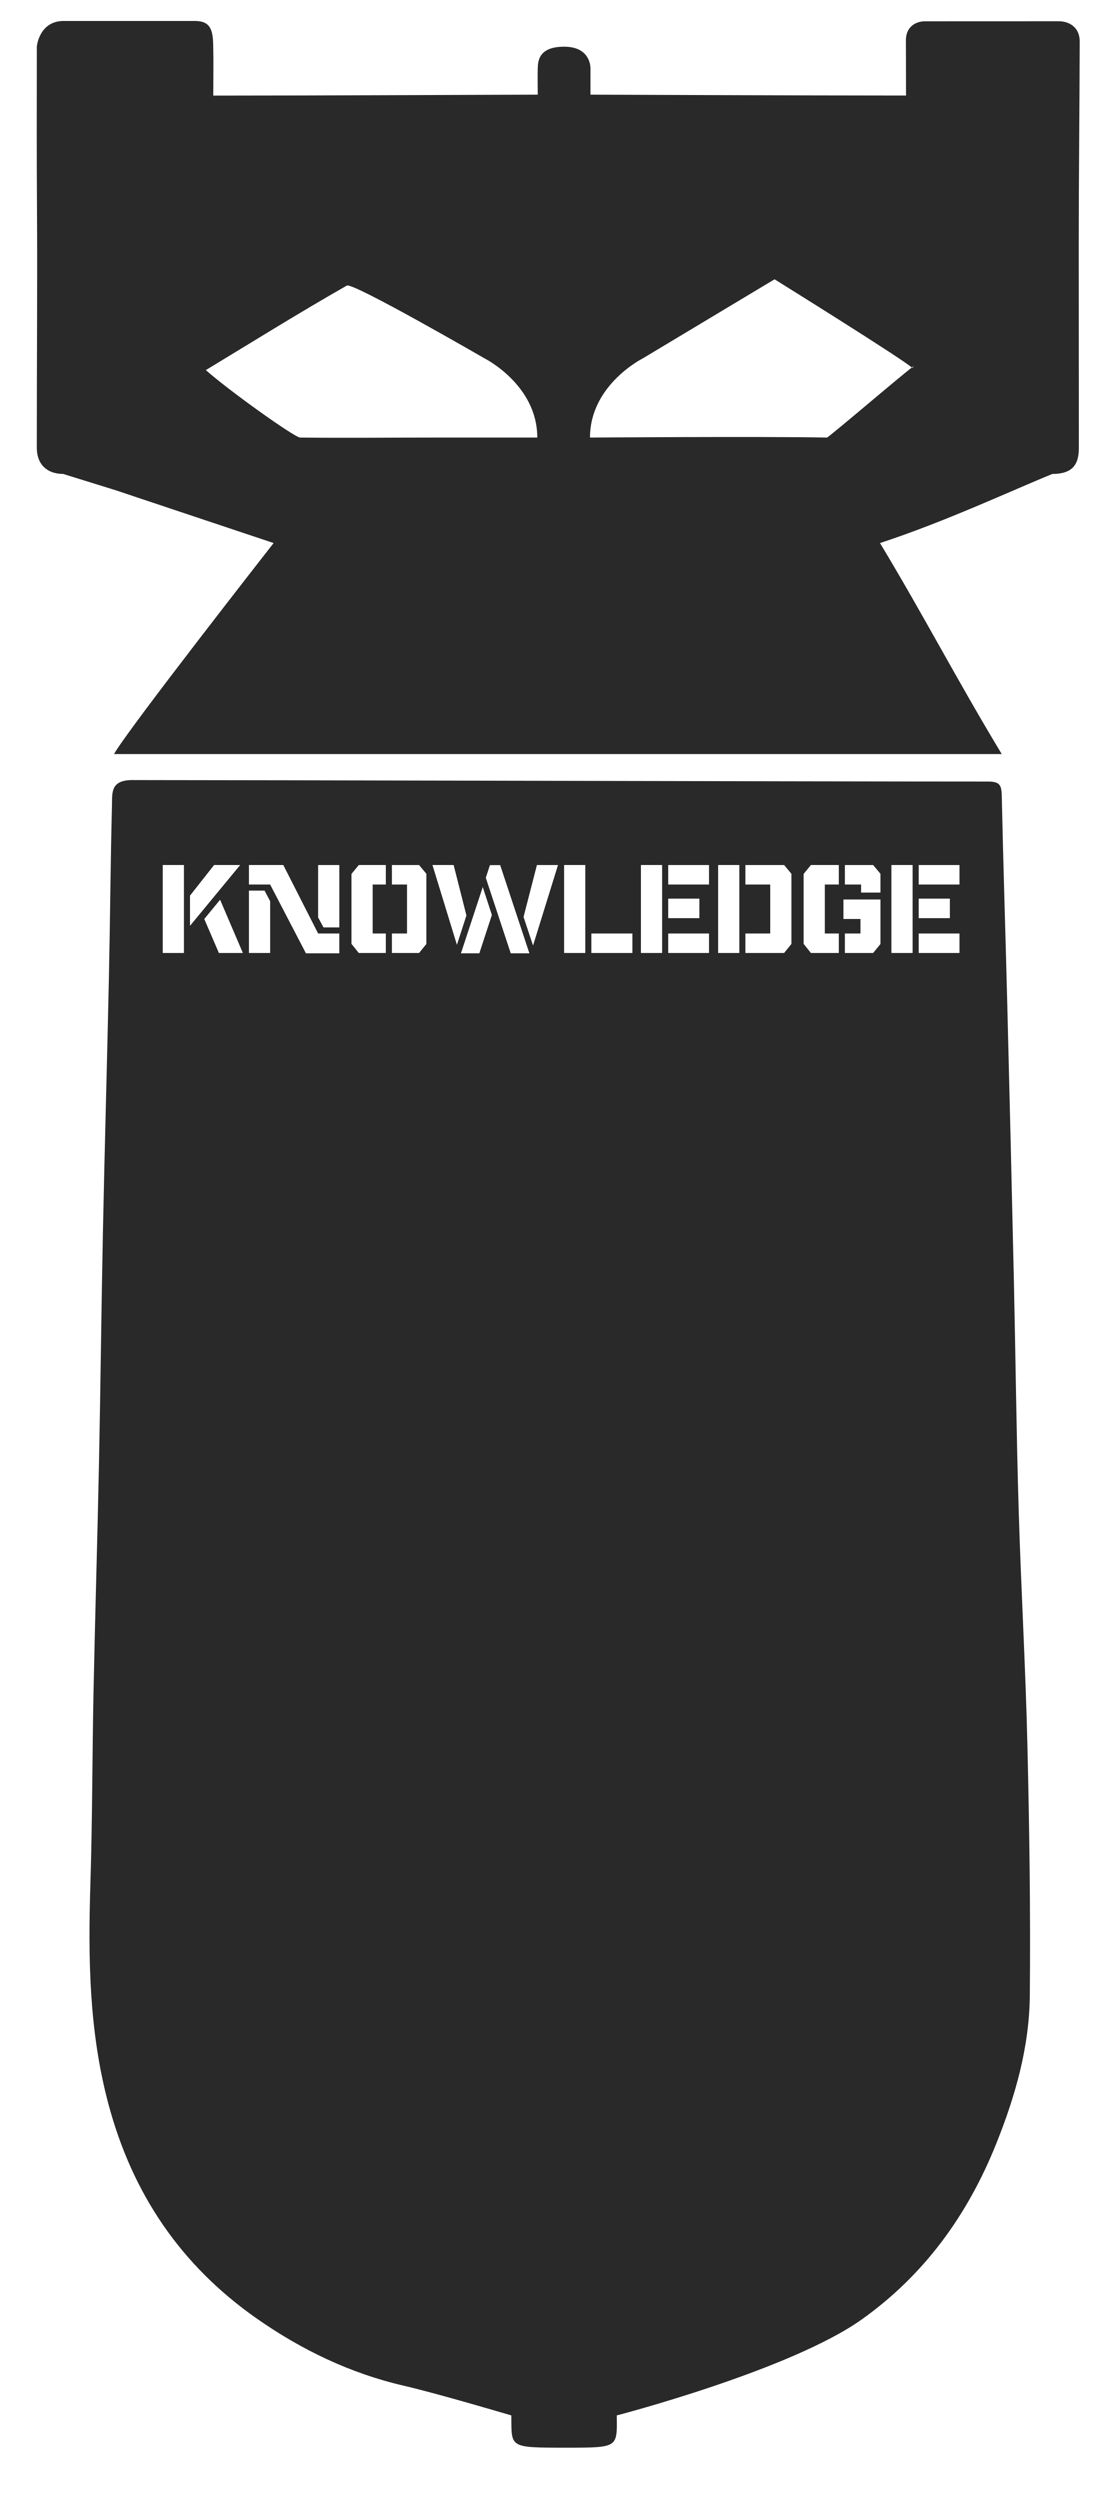 <?xml version="1.0" encoding="UTF-8" standalone="no"?>
<svg width="91px" height="204px" viewBox="0 0 91 204" version="1.1" xmlns="http://www.w3.org/2000/svg" xmlns:xlink="http://www.w3.org/1999/xlink" xmlns:sketch="http://www.bohemiancoding.com/sketch/ns">
    <!-- Generator: Sketch 3.0.4 (8054) - http://www.bohemiancoding.com/sketch -->
    <title>Slice 2</title>
    <desc>Created with Sketch.</desc>
    <defs></defs>
    <g id="Page-1" stroke="none" stroke-width="1" fill="none" fill-rule="evenodd" sketch:type="MSPage">
        <g id="knowledge_bomb" sketch:type="MSLayerGroup" transform="translate(-3, -4)">
            <g id="Layer_9"></g>
            <g id="Layer_7"></g>
            <g id="Layer_3">
                <g id="Layer_4"></g>
            </g>
            <g id="Layer_5"></g>
            <g id="Layer_6-2" transform="translate(6, 6)" fill="#292929" sketch:type="MSShapeGroup">
                <g id="Group">
                    <path d="M0.005,1.862 C-0.016,1.841 0.17,-0.29 2.202,-0.29 L12.898,-0.29 C14.176,-0.29 14.37,0.436 14.4,1.662 C14.433,2.993 14.407,4.325 14.407,5.801 C23.106,5.801 38.875,5.723 40.887,5.723 C40.887,5.723 40.869,3.884 40.887,3.571 C40.916,3.068 40.887,1.81 43.046,1.81 C45.19,1.81 45.19,3.468 45.19,3.571 L45.19,5.723 C45.472,5.723 62.959,5.796 70.944,5.796 C70.944,4.107 70.935,2.746 70.935,1.277 C70.935,0.264 71.639,-0.263 72.52,-0.263 C76.158,-0.263 79.737,-0.267 83.394,-0.267 C84.354,-0.267 85.121,0.302 85.119,1.367 C85.108,6.9 85.041,12.327 85.041,17.967 C85.041,23.517 85.05,28.847 85.05,34.518 C85.055,35.741 84.682,36.671 82.89,36.671 C79.611,38.006 74.065,40.598 68.821,42.31 C67.61,42.751 68.821,42.31 68.821,42.31 C72.389,48.225 75.047,53.38 78.757,59.528 L6.303,59.528 C7.453,57.484 19.331,42.31 19.331,42.31 L6.453,38.006 C6.453,38.006 6.453,38.006 2.155,36.671 C0.93,36.671 0.003,35.982 0.003,34.518 C0.003,27.354 0.057,20.998 0.019,15.118 C-0.014,10.188 0.005,7.151 0.005,1.862 L0.005,1.862 Z M45.152,33.702 C45.152,33.702 59.309,33.599 64.488,33.702 C64.562,33.774 72.678,26.802 71.458,28.023 C70.826,27.39 60.215,20.789 60.215,20.789 L49.455,27.246 C49.456,27.246 45.152,29.397 45.152,33.702 L45.152,33.702 Z M40.85,33.702 C40.85,29.397 36.553,27.246 36.553,27.246 C36.553,27.246 25.799,21.022 25.308,21.301 C21.51,23.463 17.798,25.775 13.8,28.198 C15.688,29.876 21.049,33.698 21.491,33.702 C25.494,33.743 28.407,33.702 32.412,33.702 L40.85,33.702 L40.85,33.702 Z" id="Shape"></path>
                    <path d="M80.85,140.351 C80.699,133.947 80.327,127.549 80.138,121.147 C79.952,114.949 79.886,108.749 79.749,102.551 C79.58,94.984 79.398,87.417 79.206,79.85 C79.064,74.198 78.879,68.546 78.758,62.894 C78.739,62.064 78.581,61.77 77.652,61.77 C64.549,61.77 17.214,61.649 7.987,61.649 C5.972,61.59 6.167,62.659 6.137,63.759 C6.016,68.433 5.988,73.11 5.888,77.785 C5.74,84.704 5.541,91.623 5.399,98.542 C5.27,104.815 5.207,111.09 5.079,117.363 C4.952,123.574 4.761,129.784 4.633,135.996 C4.527,141.232 4.542,146.475 4.377,151.709 C4.188,157.755 4.26,163.719 5.844,169.662 C7.807,177.018 11.758,182.838 17.945,187.173 C21.6,189.733 25.579,191.647 29.946,192.659 C32.78,193.316 38.731,195.085 38.731,195.085 C38.759,197.717 38.478,197.717 43.178,197.717 C47.495,197.717 47.365,197.717 47.337,195.085 C47.337,195.085 61.504,191.405 67.343,187.245 C72.433,183.617 75.963,178.757 78.305,172.92 C79.879,168.996 81.01,165.012 81.048,160.819 C81.113,153.996 81.012,147.171 80.85,140.351 L80.85,140.351 Z M71.978,71.324 L74.522,71.324 L74.522,72.915 L71.978,72.915 L71.978,71.324 L71.978,71.324 Z M51.536,71.324 L54.08,71.324 L54.08,72.915 L51.536,72.915 L51.536,71.324 L51.536,71.324 Z M12.011,75.758 L10.282,75.758 L10.282,68.58 L12.011,68.58 L12.011,75.758 L12.011,75.758 Z M12.508,71.076 L14.474,68.58 L16.602,68.58 L12.507,73.541 L12.507,71.076 L12.508,71.076 Z M14.865,75.758 L13.672,72.984 L14.963,71.414 L16.822,75.758 L14.865,75.758 L14.865,75.758 Z M19.047,75.758 L17.318,75.758 L17.318,70.669 L18.591,70.669 L19.048,71.533 L19.048,75.758 L19.047,75.758 Z M24.693,75.787 L21.97,75.787 L19.047,70.171 L17.318,70.171 L17.318,68.58 L20.121,68.58 L22.963,74.167 L24.692,74.167 L24.692,75.787 L24.693,75.787 Z M24.693,73.67 L23.401,73.67 L22.964,72.856 L22.964,68.581 L24.693,68.581 L24.693,73.67 L24.693,73.67 Z M28.489,70.172 L27.415,70.172 L27.415,74.168 L28.489,74.168 L28.489,75.758 L26.282,75.758 L25.685,75.013 L25.685,69.307 L26.282,68.58 L28.489,68.58 L28.489,70.172 L28.489,70.172 Z M31.799,75.023 L31.202,75.758 L28.986,75.758 L28.986,74.168 L30.219,74.168 L30.219,70.172 L28.986,70.172 L28.986,68.581 L31.202,68.581 L31.799,69.298 L31.799,75.023 L31.799,75.023 Z M32.295,68.58 L34.023,68.58 L35.067,72.696 L34.291,75.092 L32.295,68.58 L32.295,68.58 Z M36.12,75.787 L34.619,75.787 L36.4,70.38 L37.144,72.657 L36.12,75.787 L36.12,75.787 Z M38.685,75.787 L36.648,69.624 L36.985,68.59 L37.822,68.59 L40.206,75.787 L38.685,75.787 L38.685,75.787 Z M40.504,75.151 L39.729,72.816 L40.821,68.581 L42.541,68.581 L40.504,75.151 L40.504,75.151 Z M44.768,75.758 L43.039,75.758 L43.039,68.58 L44.768,68.58 L44.768,75.758 L44.768,75.758 Z M48.613,75.758 L45.264,75.758 L45.264,74.168 L48.613,74.168 L48.613,75.758 L48.613,75.758 Z M51.038,75.758 L49.309,75.758 L49.309,68.58 L51.038,68.58 L51.038,75.758 L51.038,75.758 Z M54.865,75.758 L51.536,75.758 L51.536,74.168 L54.865,74.168 L54.865,75.758 L54.865,75.758 Z M54.865,70.172 L51.536,70.172 L51.536,68.581 L54.865,68.581 L54.865,70.172 L54.865,70.172 Z M57.339,75.758 L55.61,75.758 L55.61,68.58 L57.339,68.58 L57.339,75.758 L57.339,75.758 Z M61.591,75.023 L60.995,75.758 L57.835,75.758 L57.835,74.168 L59.862,74.168 L59.862,70.172 L57.835,70.172 L57.835,68.581 L60.995,68.581 L61.591,69.298 L61.591,75.023 L61.591,75.023 Z M65.459,70.172 L64.317,70.172 L64.317,74.168 L65.459,74.168 L65.459,75.758 L63.183,75.758 L62.587,75.013 L62.587,69.307 L63.183,68.58 L65.459,68.58 L65.459,70.172 L65.459,70.172 Z M68.858,75.023 L68.261,75.758 L65.955,75.758 L65.955,74.168 L67.228,74.168 L67.228,72.984 L65.837,72.984 L65.837,71.394 L68.859,71.394 L68.859,75.023 L68.858,75.023 Z M68.858,70.828 L67.278,70.828 L67.278,70.172 L65.955,70.172 L65.955,68.581 L68.261,68.581 L68.858,69.298 L68.858,70.828 L68.858,70.828 Z M71.482,75.758 L69.752,75.758 L69.752,68.58 L71.482,68.58 L71.482,75.758 L71.482,75.758 Z M75.308,75.758 L71.979,75.758 L71.979,74.168 L75.308,74.168 L75.308,75.758 L75.308,75.758 Z M75.308,70.172 L71.979,70.172 L71.979,68.581 L75.308,68.581 L75.308,70.172 L75.308,70.172 Z" id="Shape"></path>
                </g>
            </g>
        </g>
    </g>
</svg>